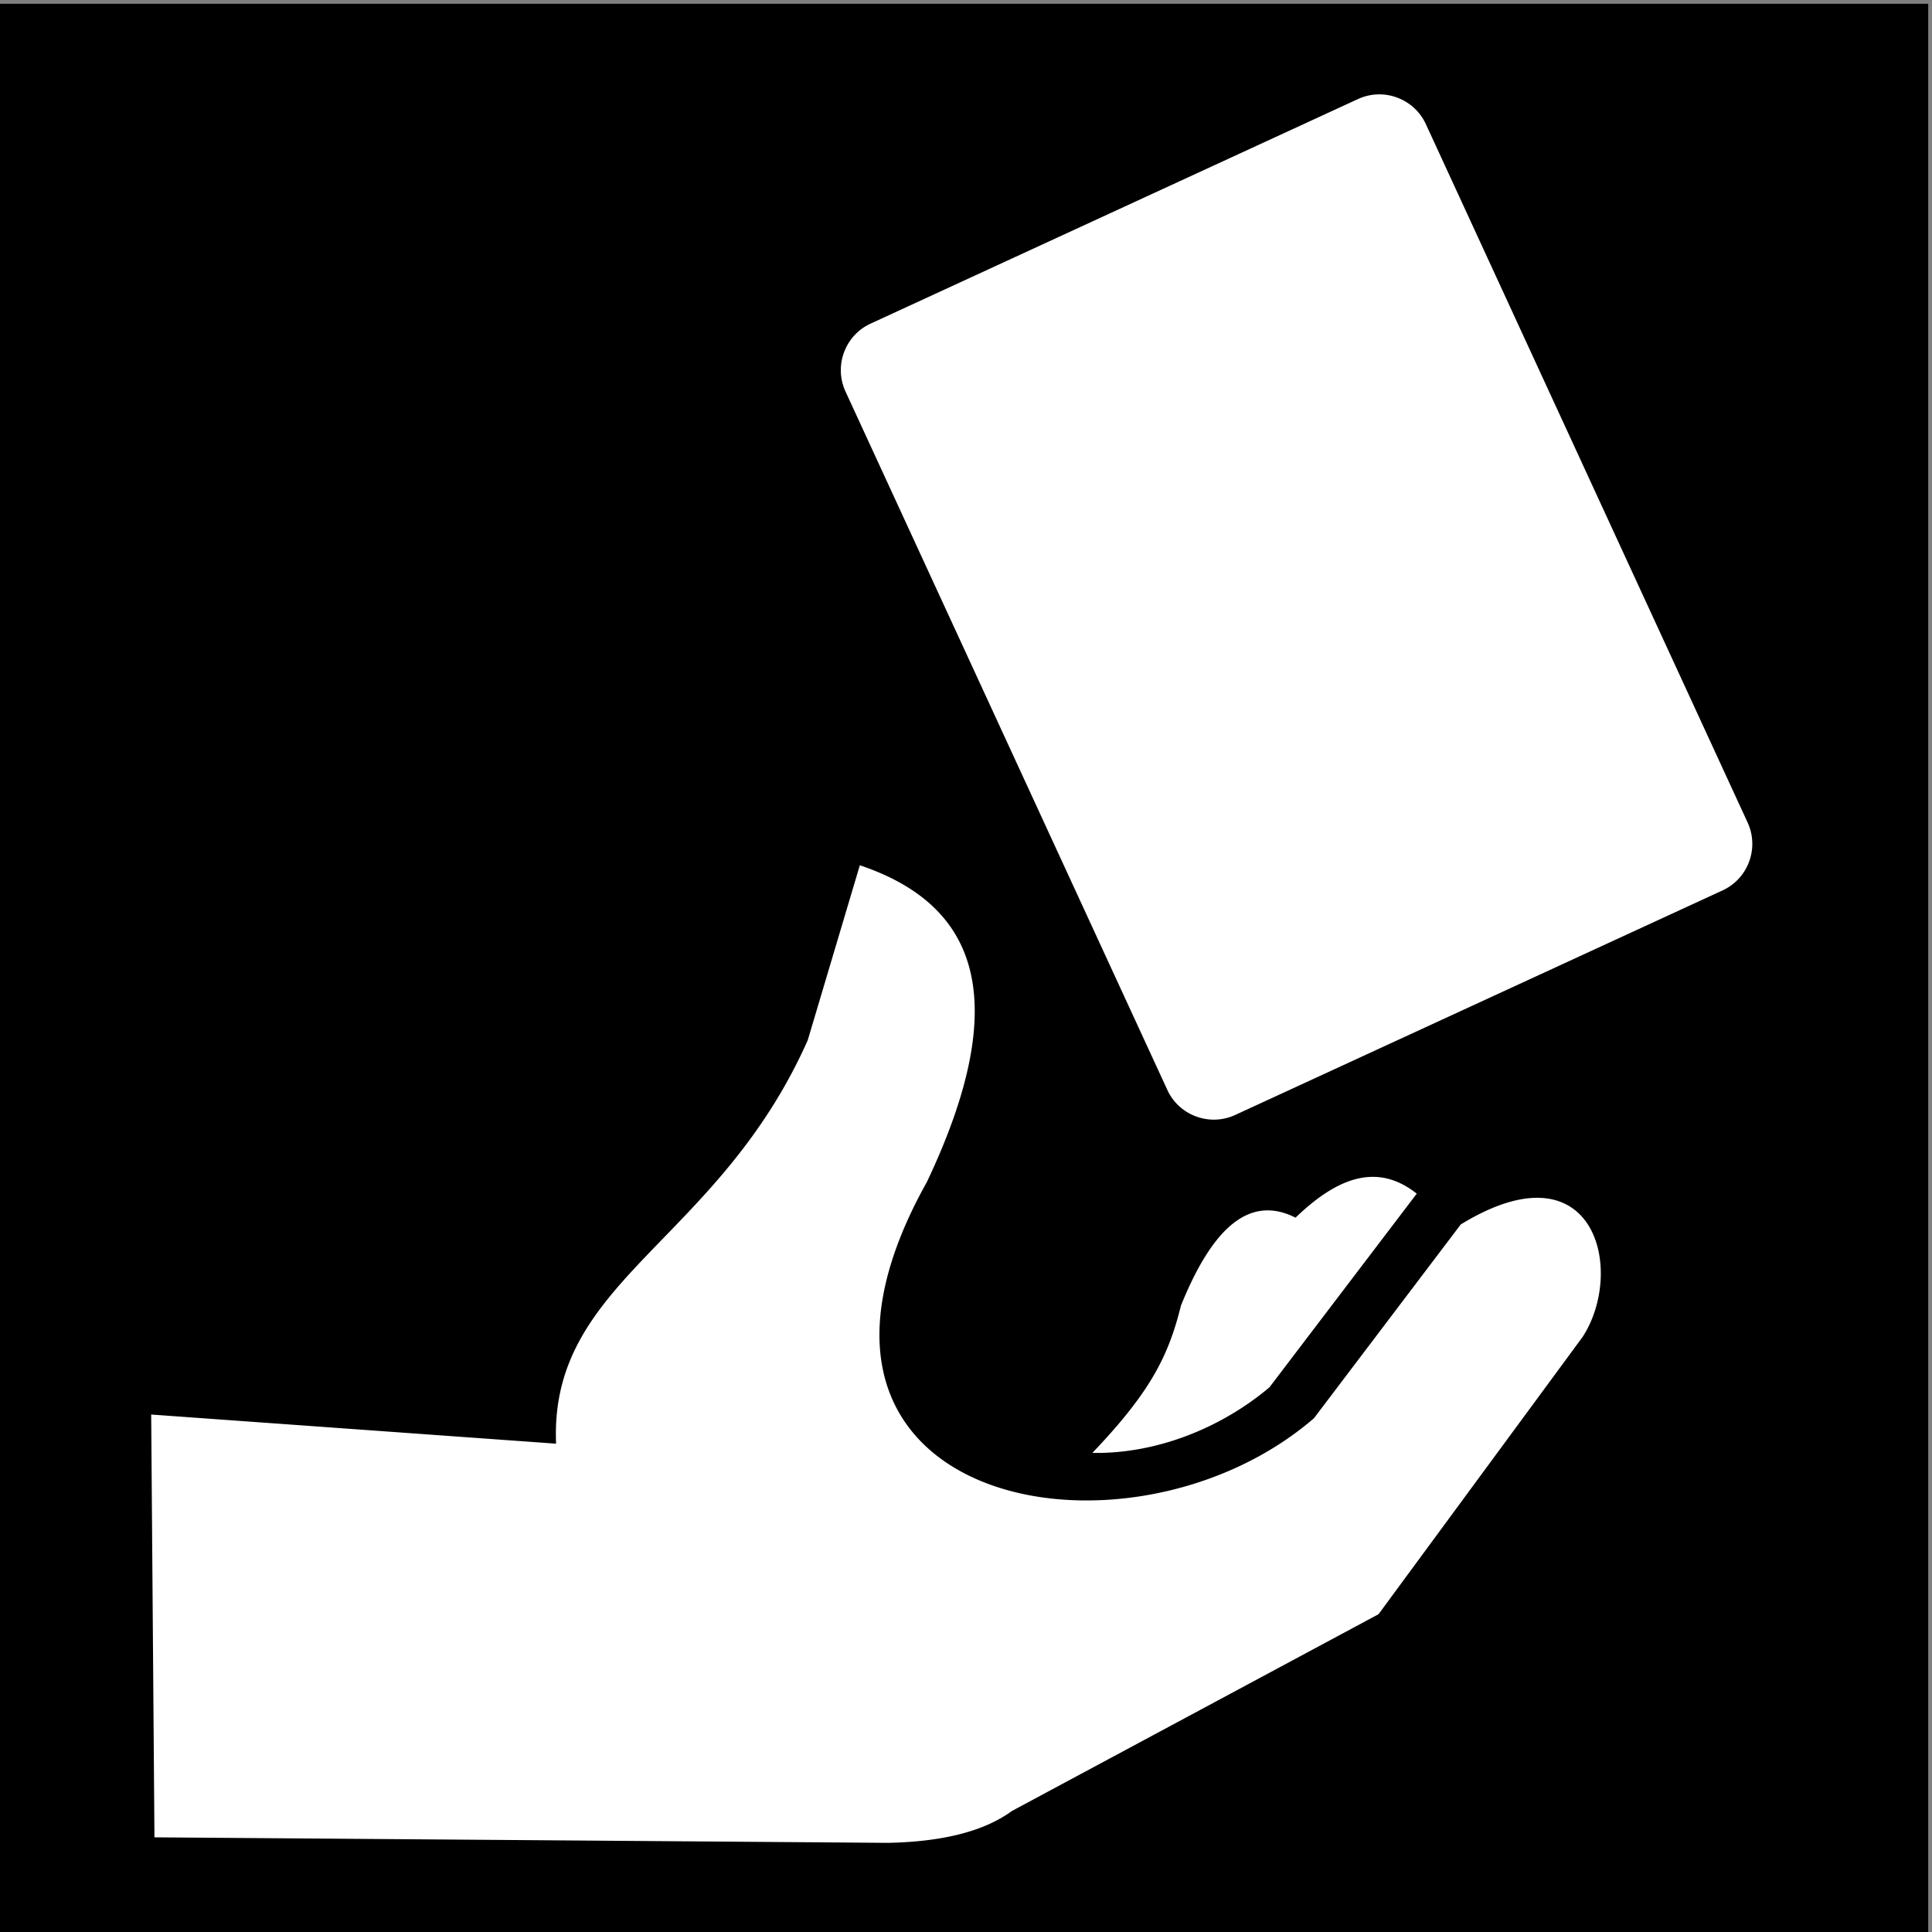 <?xml version="1.0" encoding="UTF-8" standalone="no"?>
<svg
   viewBox="0 0 512 512"
   width="512"
   height="512"
   version="1.1"
   id="svg2"
   sodipodi:docname="card-play.svg"
   inkscape:version="1.4.2 (ebf0e940, 2025-05-08)"
   xmlns:inkscape="http://www.inkscape.org/namespaces/inkscape"
   xmlns:sodipodi="http://sodipodi.sourceforge.net/DTD/sodipodi-0.dtd"
   xmlns="http://www.w3.org/2000/svg"
   xmlns:svg="http://www.w3.org/2000/svg">
  <rect x="0" y="0" width="512" height="512" fill="#808080" stroke="none"/>
  <defs
     id="defs2" />
  <sodipodi:namedview
     id="namedview2"
     pagecolor="#ffffff"
     bordercolor="#000000"
     borderopacity="0.25"
     inkscape:showpageshadow="2"
     inkscape:pageopacity="0.0"
     inkscape:pagecheckerboard="0"
     inkscape:deskcolor="#d1d1d1"
     inkscape:zoom="1"
     inkscape:cx="246.5"
     inkscape:cy="247"
     inkscape:window-width="1176"
     inkscape:window-height="947"
     inkscape:window-x="44"
     inkscape:window-y="38"
     inkscape:window-maximized="0"
     inkscape:current-layer="svg2" />
  <path
     d="M -1,1 H 511 V 513 H -1 Z"
     id="path1" />
  <path
     fill="#ffffff"
     d="m 235.399,488.374 c 14.929,-0.312 25.66,-3.246 32.767,-8.446 l 97.159,-52.146 54.105,-73.514 c 11.373,-17.556 3.276,-51.576 -32.318,-29.773 l -38.9,51.351 c -49.476,42.711 -150.485,23.032 -102.587,-62.591 23.53,-49.582 12.457,-73.79 -17.76,-83.95 l -13.812,46.381 c -23.949,53.825 -68.502,63.51 -66.684,106.904 l -107.302,-7.724 0.865,112.045 z m 54.09,-103.338 c 17.41,0.3 34.486,-6.898 46.92,-17.375 l 39.044,-51.33 c -10.713,-8.506 -21.413,-3.96 -32.125,6.363 -12.626,-6.394 -22.365,3.522 -30.365,23.297 -3.317,13.489 -8.21,23.037 -23.474,39.045 z m 32.617,-88.324 a 13.49,13.49 0 0 0 5.232,-1.235 l 129.165,-59.51 c 6.784,-3.13 9.763,-11.202 6.633,-17.992 l -85.27,-185.08 c -3.131,-6.783 -11.204,-9.779 -18,-6.635 l -129.15,59.504 c -6.796,3.137 -9.776,11.198 -6.646,18 l 85.282,185.068 c 2.344,5.097 7.474,8.043 12.754,7.88 z"
     id="path2" />
</svg>
